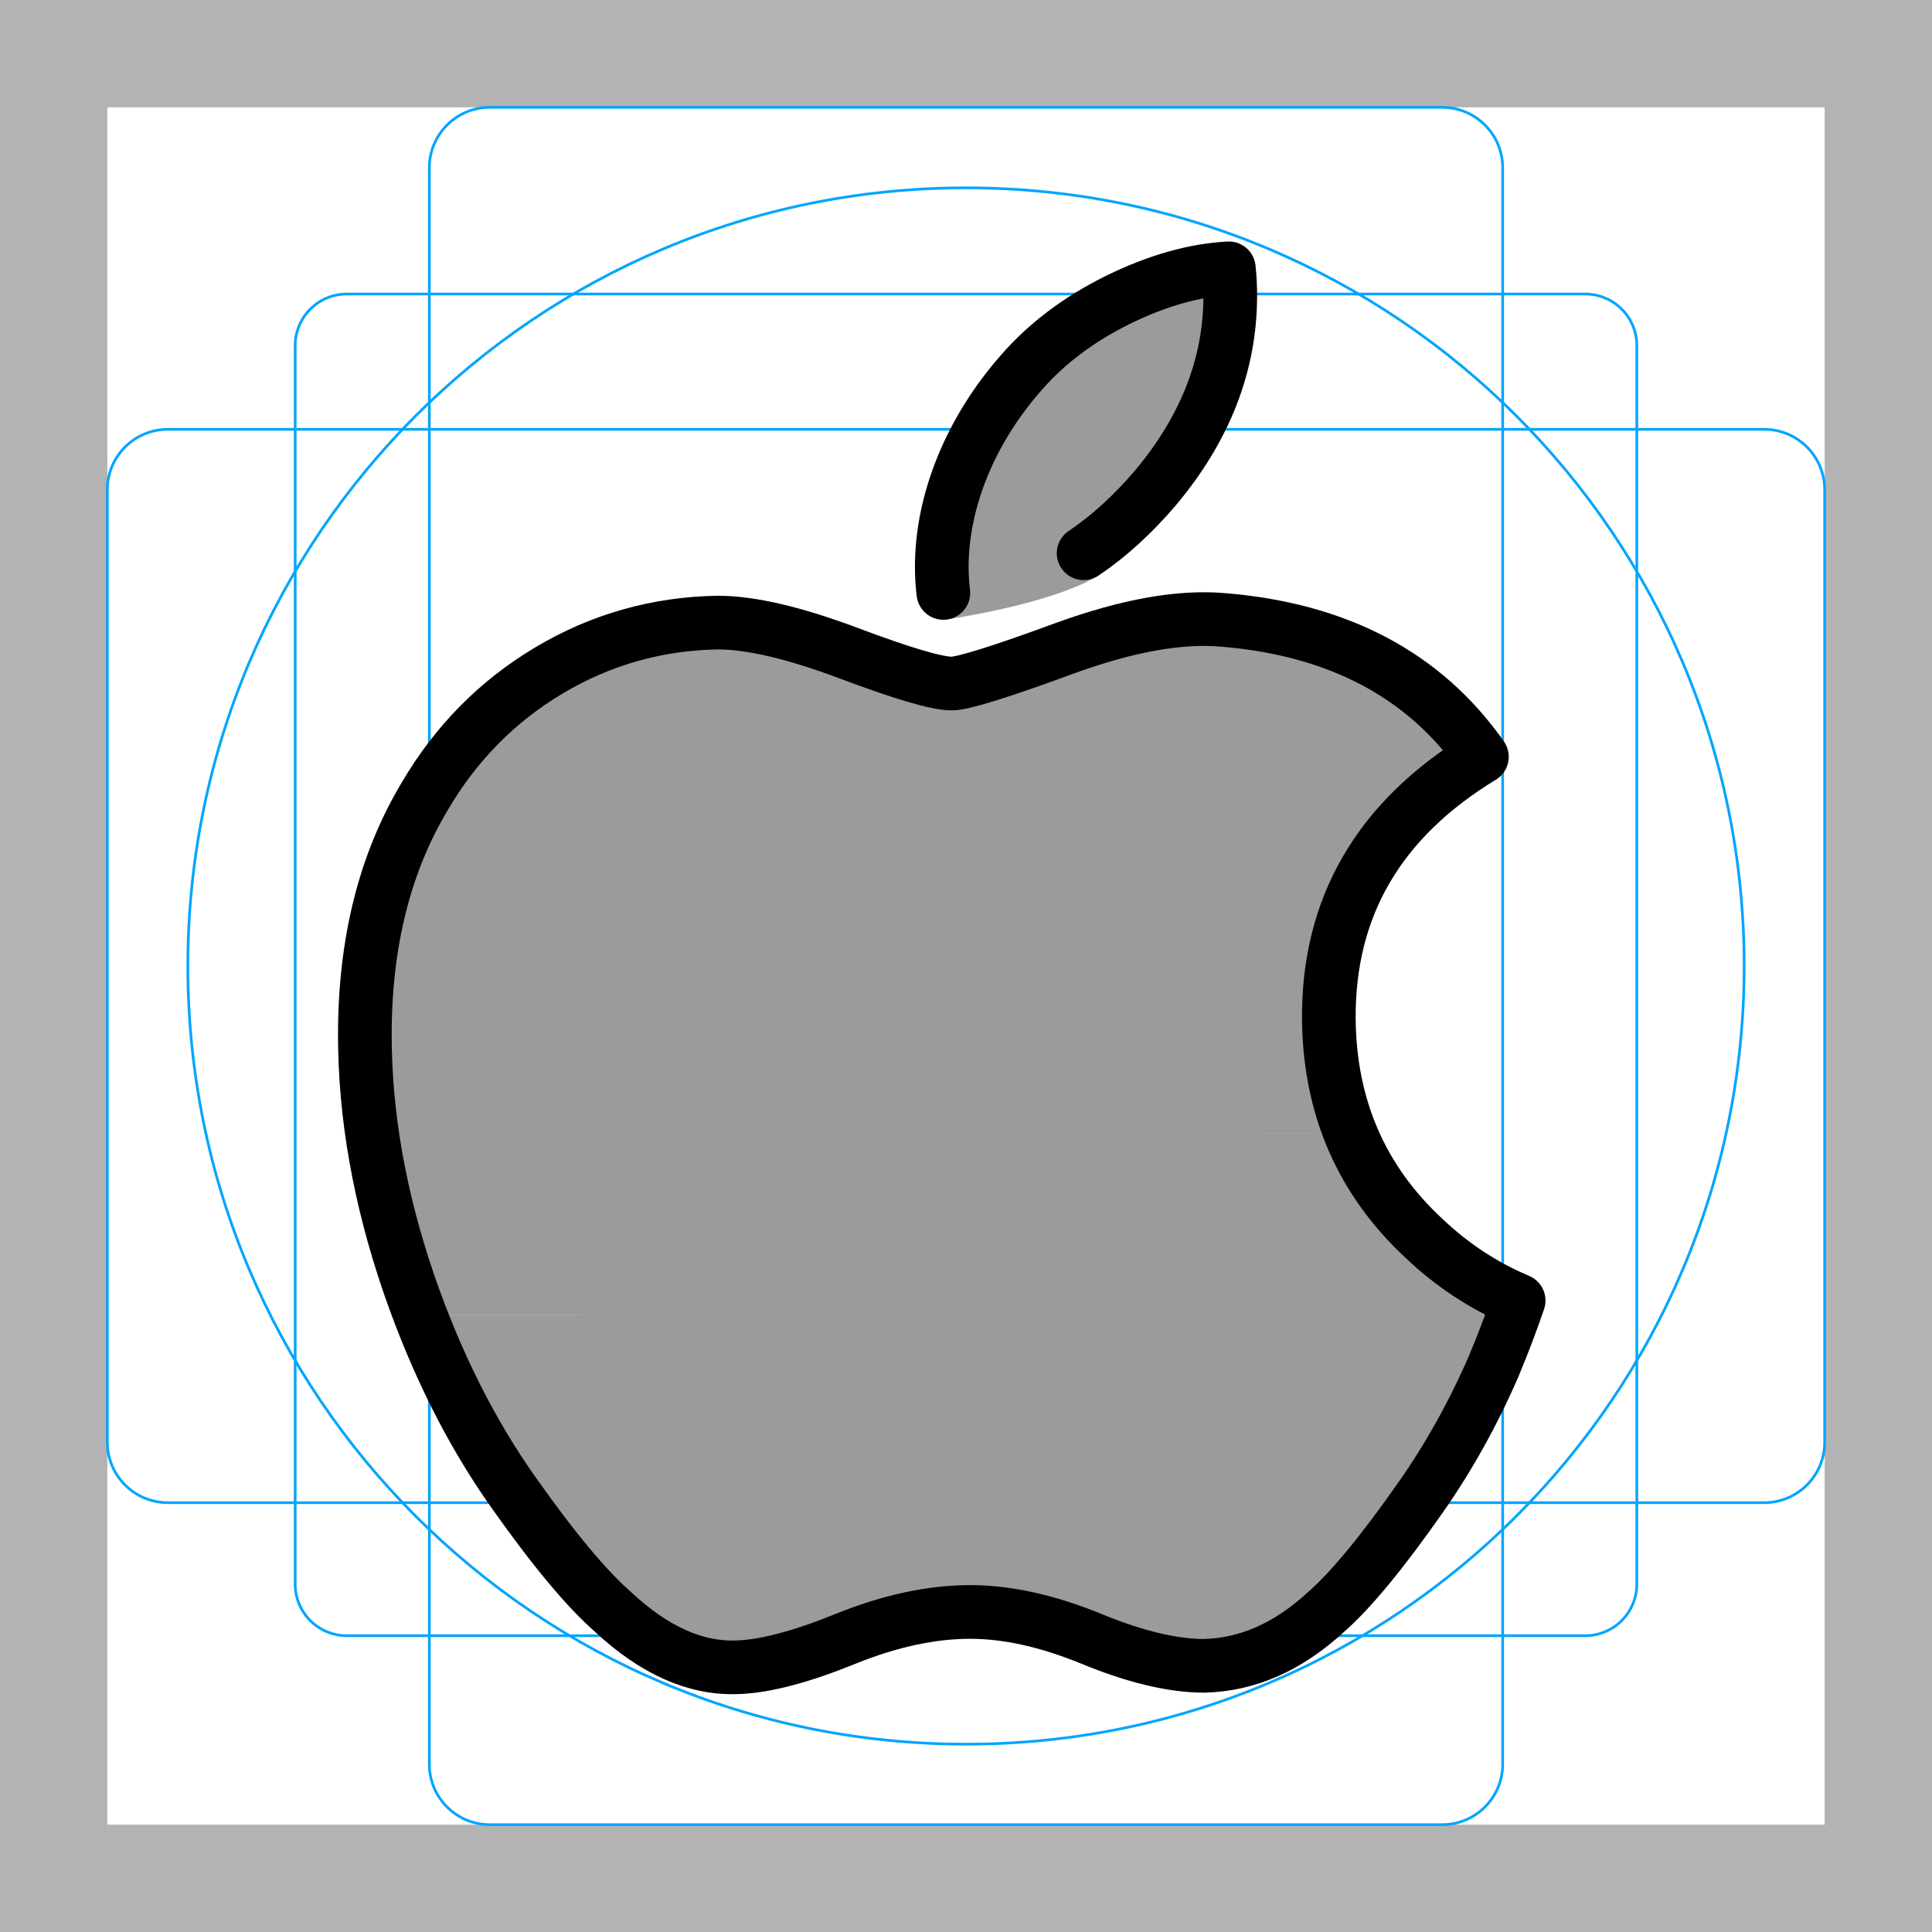 <svg id="eizCXtScWf31" xmlns="http://www.w3.org/2000/svg" xmlns:xlink="http://www.w3.org/1999/xlink" viewBox="0 0 72 72" shape-rendering="geometricPrecision" text-rendering="geometricPrecision" project-id="8525b5e07b95477fad3bbf72c7fa058a" export-id="f831445f0d074d039c33acf05baffff3" cached="false"><g><path d="M68,4v64h-64L4,4h64Zm4-4L0,0v72h72v-72Z" fill="#b3b3b3"/><path d="M12.923,10.958h46.154c.51,0,.999.203,1.36.563s.563.85.563,1.36v46.154c0,.51-.203.999-.563,1.36s-.85.563-1.36.563h-46.154c-.51,0-.999-.203-1.36-.563s-.563-.85-.563-1.36v-46.154c0-.51.203-.999.563-1.36s.85-.563,1.36-.563v0Z" fill="none" stroke="#00a5ff" stroke-width="0.1" stroke-miterlimit="10"/><path d="M53.746,4h-35.493C17.009,4,16,5.009,16,6.254v59.493C16,66.991,17.009,68,18.254,68h35.493C54.991,68,56,66.991,56,65.746v-59.493C56,5.009,54.991,4,53.746,4Z" fill="none" stroke="#00a5ff" stroke-width="0.1" stroke-miterlimit="10"/><path d="M68,53.746v-35.493C68,17.009,66.991,16,65.746,16h-59.493C5.009,16,4,17.009,4,18.254v35.493C4,54.991,5.009,56,6.254,56h59.493C66.991,56,68,54.991,68,53.746Z" fill="none" stroke="#00a5ff" stroke-width="0.1" stroke-miterlimit="10"/><path d="M36,65c16.016,0,29-12.984,29-29s-12.984-29-29-29-29,12.984-29,29s12.984,29,29,29Z" fill="none" stroke="#00a5ff" stroke-width="0.1" stroke-miterlimit="10"/></g><g><g><g><path d="M42.147,10.948h3.701c0,.025 0.0.051 0.0.076c0,2.56-.933,4.95-2.792,7.163-2.244,2.63-4.957,4.15-7.9,3.91-.037-.307-.059-.63-.059-.97c0-2.458,1.067-5.088,2.962-7.239.946-1.089,2.149-1.994,3.608-2.716.161-.079.321-.153.48-.224ZM16.229,30.855c.19-.397.413-.783.637-1.159c1.164-1.992,3.216-3.563,5.153-4.716s2.33-1.228,4.585-1.265c1.234,0,2.802.647,4.812,1.399c2.005.755,3.494,1.081,4.058,1.081.422,0,1.852-.302,4.276-1.194c2.292-.827,4.227-1.204,5.812-1.069c4.295.347,6.167,1.015,8.312,4.074-1.283.78-2.086,1.804-2.936,2.792l-34.709.058-0.0 0Z" fill="#9b9b9a" fill-rule="evenodd"/><path d="M40.786,21.533c0,0-1.37.89-5.422,1.54-.143.023.371-1.366.371-1.366l4.006-.999" fill="#9b9b9a" fill-rule="evenodd"/></g><path d="M52.664,28.936c-2.292,1.939-3.462,4.153-3.942,6.986l-34.166-.24c.295-2.298,1.031-3.72,2.104-5.517.172-.294.471-.89.66-1.165l35.344-.064v0Z" fill="#9b9b9a" fill-rule="evenodd"/><path d="M49.197,34.143c-.238.941-.644,2.04-.634,3.099.019,1.842.086,3.508.834,4.999l-34.561.026c-.258-1.502-.336-2.877-.336-4.331c0-1.252.053-2.594.25-3.72l34.447-.073Z" fill="#9b9b9a" fill-rule="evenodd"/><path d="M49.379,42.228c.564,1.749,1.586,2.942,3.015,4.269c1.052,1.002,1.661,1.9,2.969,2.45-.007.019-.006.054-.013.073l-38.697-.015c-.082-.224-.692-1.965-.771-2.193-.737-2.153-.807-2.502-1.047-4.565l34.544-.019Z" fill="#9b9b9a" fill-rule="evenodd"/><path d="M52.063,55.972c.937-1.397,1.755-2.903,2.456-4.527.318-.758.783-1.548,1.066-2.373.895.376.727.323-.22-.1l-38.72.027c.95,2.627,2.507,4.973,3.915,7.014l31.502-.041Z" fill="#9b9b9a" fill-rule="evenodd"/><path d="M26.559,61.194c-1.098-.264-1.788-.646-2.882-1.666-.928-.812-1.801-1.661-3.166-3.565l31.639-.05c-1.376,1.95-1.736,2.566-2.616,3.332-1.16,1.07-2.316,1.667-3.615,1.883l-1.533.1c-.93-.135-2.03-.384-3.199-.866-1.638-.67-3.622-1.05-4.998-1.05-1.443,0-2.943.113-4.598.783-1.119.455-2.821,1.07-3.649,1.233l-1.383-.133-0-0Z" fill="#9b9b9a" fill-rule="evenodd"/></g></g><g><path d="M35.156,22.097c-.037-.307-.059-.63-.059-.97c0-2.458,1.067-5.088,2.962-7.239.946-1.089,2.149-1.994,3.608-2.716c1.456-.712,2.833-1.105,4.128-1.172.038.342.053.684.053,1.024c0,2.56-.933,4.95-2.792,7.163-.83.973-1.725,1.795-2.672,2.431m15.314,30.223c-.772,1.788-1.686,3.435-2.745,4.948-1.443,2.063-2.625,3.491-3.536,4.285-1.412,1.302-2.924,1.968-4.544,2.006-1.163,0-2.565-.332-4.197-1.005-1.638-.67-3.143-1.002-4.519-1.002-1.443,0-2.991.332-4.647,1.002-1.658.673-2.994,1.024-4.015,1.059-1.553.066-3.101-.619-4.647-2.06-.986-.863-2.22-2.341-3.698-4.436-1.586-2.237-2.889-4.831-3.911-7.789-1.094-3.195-1.642-6.288-1.642-9.283c0-3.431.739-6.389,2.22-8.869c1.164-1.992,2.712-3.563,4.649-4.716s4.031-1.741,6.286-1.779c1.234,0,2.852.383,4.862,1.135c2.005.755,3.292,1.137,3.856,1.137.422,0,1.852-.447,4.276-1.339c2.292-.827,4.227-1.17,5.812-1.035c4.295.347,7.522,2.045,9.668,5.104-3.841,2.334-5.741,5.603-5.704,9.796.035,3.266,1.216,5.984,3.539,8.143c1.052,1.002,2.228,1.776,3.535,2.326-.284.825-.583,1.615-.901,2.373Z" fill="none" stroke="#000" stroke-width="2" stroke-linecap="round" stroke-linejoin="round"/></g></svg>
